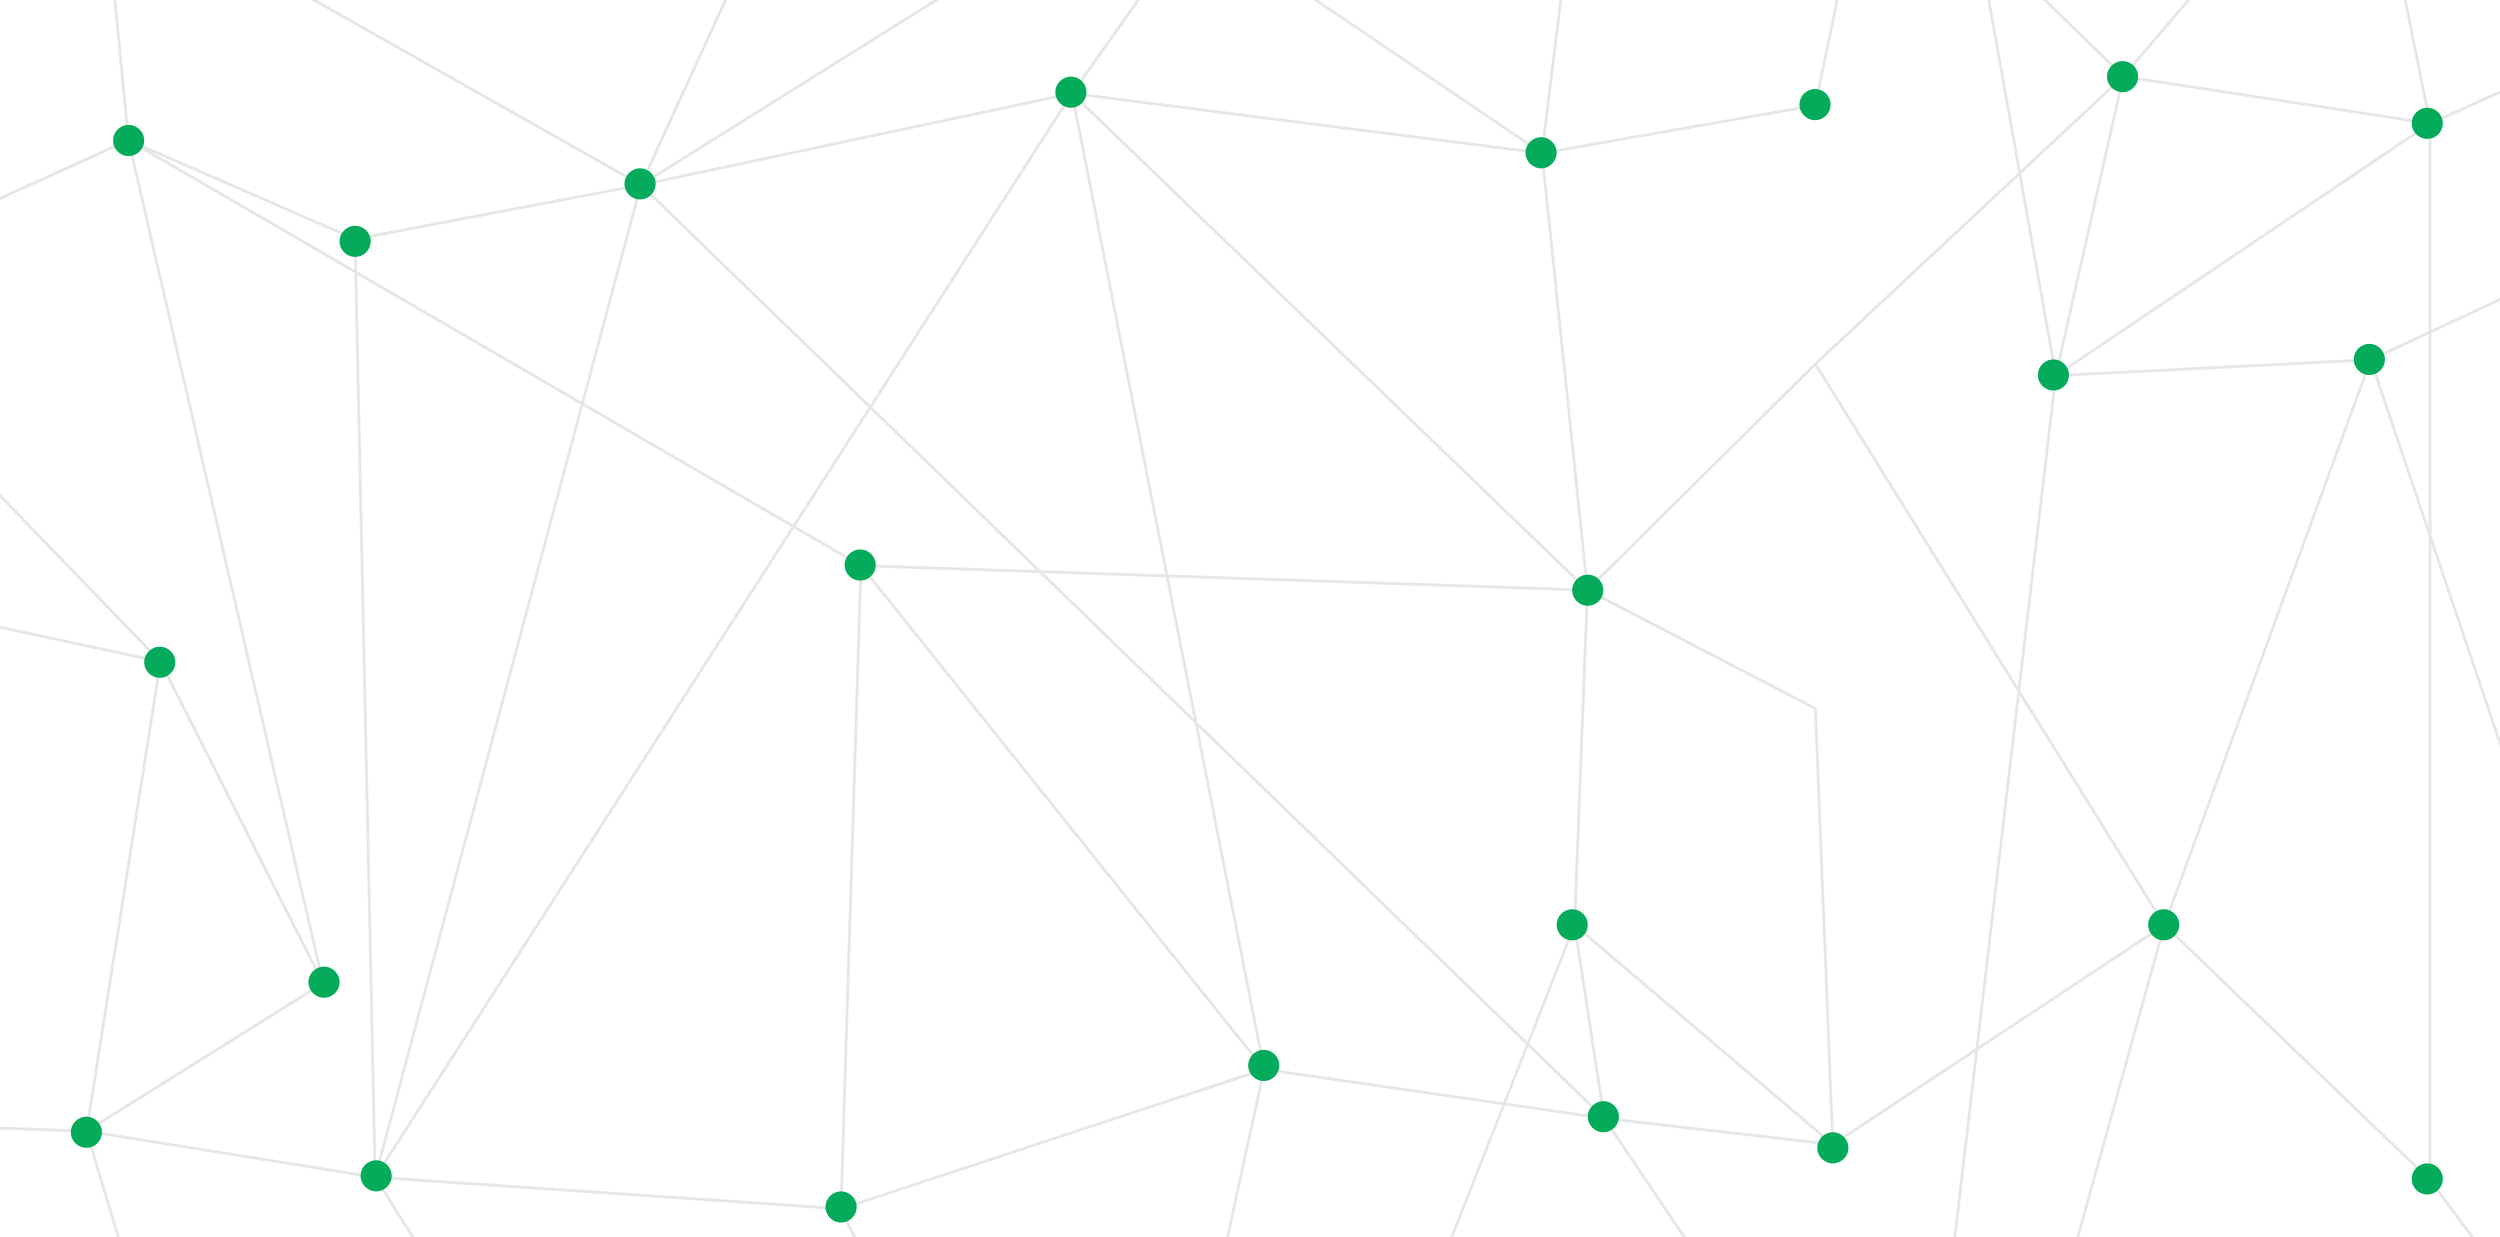 <svg width="1920" height="950" viewBox="0 0 1920 950" fill="none" xmlns="http://www.w3.org/2000/svg">
<path d="M248.095 755.075L123.265 508.21M248.095 755.075L98.67 107.657M248.095 755.075L66.44 868.726M123.265 508.21L66.44 868.726M123.265 508.21L-219.89 434.404M123.265 508.21L-136.266 239.52M66.44 868.726L288.152 904.125M66.44 868.726L-219.89 858.821M66.44 868.726L174.576 1229.07M288.152 904.125L645.873 928.346M288.152 904.125L272.678 183.664M288.152 904.125L823.315 71.732M288.152 904.125L492.193 142.014M288.152 904.125L492.193 1229.07M645.873 928.346L970.854 821.227M645.873 928.346L661.197 434.404M645.873 928.346L796.066 1243M970.854 821.227L661.197 434.404M970.854 821.227L1232.03 858.821M970.854 821.227L823.315 71.732M970.854 821.227L878.831 1243M661.197 434.404L1219.17 453.201M661.197 434.404L98.67 107.657M1219.17 453.201L1209.28 710.423M1219.17 453.201L1184.22 117.62M1219.17 453.201L823.315 71.732M1219.17 453.201L1394.19 279.599M1219.17 453.201L1394.19 544.17L1407.62 878.98M1209.28 710.423L1232.03 858.821M1209.28 710.423L1407.62 878.98M1209.28 710.423L999.62 1243M1232.03 858.821L1407.62 878.98M1232.03 858.821L492.193 142.014M1232.03 858.821L1522.27 1289.46M272.678 183.664L98.67 107.657M272.678 183.664L492.193 142.014M823.315 71.732L1184.22 117.62M823.315 71.732L492.193 142.014M823.315 71.732L1078.6 -287.773M98.67 107.657L66.44 -225.055M98.67 107.657L-192.015 239.52M492.193 142.014L695.324 -301.71M492.193 142.014L-136.266 -213.441M492.193 142.014L1078.6 -225.055M1184.22 117.62L1232.03 -271.513M1184.22 117.62L1394.19 80.922L1473.49 -301.71L1578.88 288.456M1184.22 117.62L695.324 -213.441M1407.62 878.98L1662.26 710.423M1394.19 279.599L1630.71 58.701M1394.19 279.599L1662.26 710.423M1662.26 710.423L1820.69 276.286M1662.26 710.423L1522.27 1215.13M1662.26 710.423L1866.29 906.432M1820.69 276.286L1578.88 288.456M1820.69 276.286L2181.96 107.657M1820.69 276.286L2047.24 947.997M1578.88 288.456L1630.71 58.701M1578.88 288.456L1866.29 94.811M1578.88 288.456L1473.49 1187.25M1630.71 58.701L1866.29 94.811M1630.71 58.701L1306.24 -257.575M1630.71 58.701L1884.64 -238.992M1866.29 94.811V906.432M1866.29 94.811L1789.4 -287.773M1866.29 94.811L2212.16 -60.131M1866.29 906.432L2096.02 1215.13" stroke="black" stroke-opacity="0.1" stroke-width="2.183"/>
<circle cx="98.79" cy="107.908" r="11.955" fill="#04AB5B"/>
<circle cx="248.833" cy="754.321" r="11.955" fill="#04AB5B"/>
<circle cx="66.349" cy="869.574" r="11.955" fill="#04AB5B"/>
<circle cx="491.561" cy="141.238" r="11.955" fill="#04AB5B"/>
<circle cx="822.462" cy="70.806" r="11.955" fill="#04AB5B"/>
<circle cx="660.619" cy="433.932" r="11.955" fill="#04AB5B"/>
<circle cx="645.951" cy="926.959" r="11.955" fill="#04AB5B"/>
<circle cx="970.555" cy="818.249" r="11.955" fill="#04AB5B"/>
<circle cx="1207.46" cy="710.264" r="11.955" fill="#04AB5B"/>
<circle cx="1219.42" cy="453.278" r="11.955" fill="#04AB5B"/>
<circle cx="1231.37" cy="857.619" r="11.955" fill="#04AB5B"/>
<circle cx="1407.62" cy="881.529" r="11.955" fill="#04AB5B"/>
<circle cx="1661.73" cy="710.264" r="11.955" fill="#04AB5B"/>
<circle cx="1577.03" cy="287.999" r="11.955" fill="#04AB5B"/>
<circle cx="1819.65" cy="276.044" r="11.955" fill="#04AB5B"/>
<circle cx="1630.15" cy="58.851" r="11.955" fill="#04AB5B"/>
<circle cx="1864.15" cy="94.716" r="11.955" fill="#04AB5B"/>
<circle cx="1864.15" cy="905.439" r="11.955" fill="#04AB5B"/>
<circle cx="1183.55" cy="117.328" r="11.955" fill="#04AB5B"/>
<circle cx="1393.95" cy="80.325" r="11.955" fill="#04AB5B"/>
<circle cx="122.7" cy="508.608" r="11.955" fill="#04AB5B"/>
<circle cx="288.881" cy="903.049" r="11.955" fill="#04AB5B"/>
<circle cx="272.743" cy="185.35" r="11.955" fill="#04AB5B"/>
</svg>
